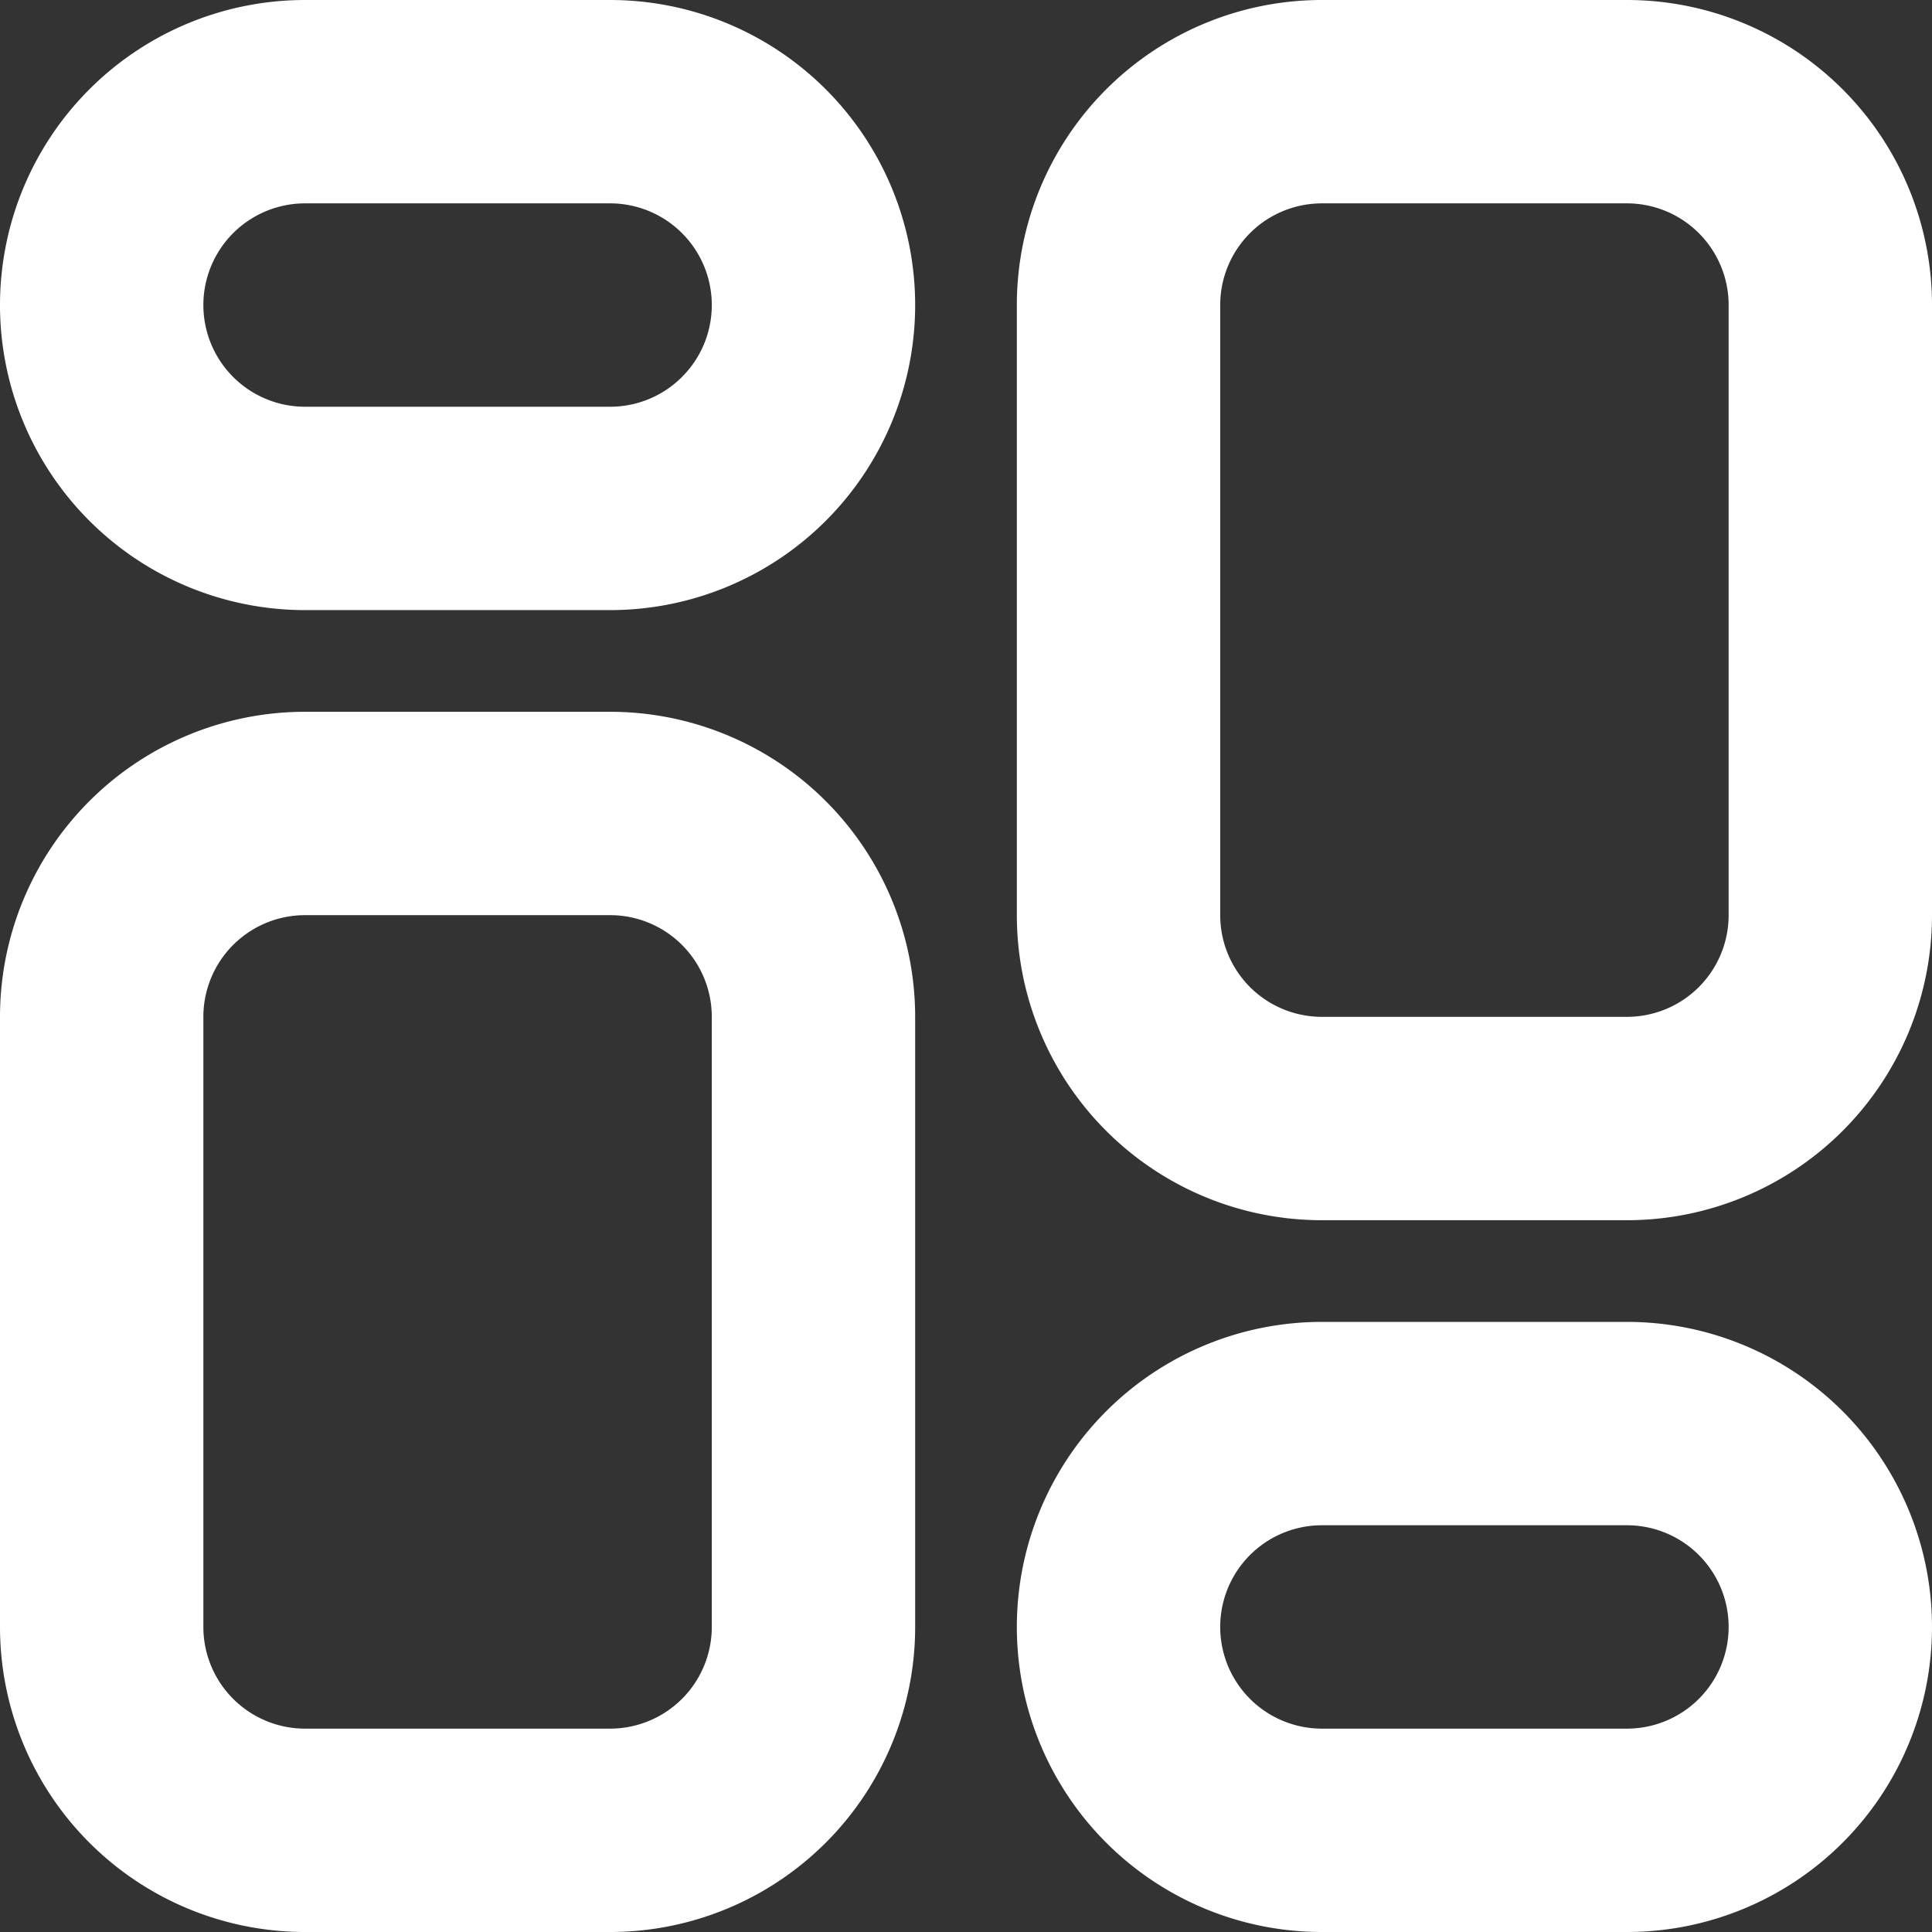 <svg xmlns="http://www.w3.org/2000/svg" width="19" height="19" viewBox="0 0 19 19"><rect x="0" y="0" width="19" height="19" fill="#333333" stroke="none"/><g transform="translate(4055 -561)"><path d="M8.5,3h-3a2.5,2.5,0,0,0,0,5h3a2.5,2.5,0,0,0,0-5Zm0,4h-3a1.5,1.5,0,1,1,0-3h3a1.5,1.5,0,0,1,0,3Zm0,3h-3A2.5,2.5,0,0,0,3,12.5v6A2.5,2.5,0,0,0,5.5,21h3A2.5,2.5,0,0,0,11,18.5v-6A2.5,2.5,0,0,0,8.5,10ZM10,18.5A1.5,1.5,0,0,1,8.5,20h-3A1.5,1.5,0,0,1,4,18.5v-6A1.5,1.5,0,0,1,5.5,11h3A1.5,1.5,0,0,1,10,12.5ZM18.5,16h-3a2.5,2.5,0,0,0,0,5h3a2.5,2.5,0,1,0,0-5Zm0,4h-3a1.5,1.5,0,0,1,0-3h3a1.5,1.5,0,0,1,0,3Zm0-17h-3A2.5,2.5,0,0,0,13,5.5v6A2.5,2.5,0,0,0,15.5,14h3A2.5,2.5,0,0,0,21,11.5v-6A2.5,2.5,0,0,0,18.5,3ZM20,11.5A1.5,1.5,0,0,1,18.5,13h-3A1.5,1.5,0,0,1,14,11.5v-6A1.5,1.5,0,0,1,15.5,4h3A1.5,1.5,0,0,1,20,5.5Z" transform="translate(-4057.5 558.5)" fill="#fff"/><path d="M5.5,2.5h3a3,3,0,1,1,0,6h-3a3,3,0,0,1,0-6Zm3,4a1,1,0,0,0,0-2h-3a1,1,0,0,0,0,2Zm0,1h-3a2,2,0,0,1-2-2,2,2,0,0,0,2,2h3a2,2,0,0,0,2-2A2,2,0,0,1,8.5,7.5Zm7-5h3a3,3,0,0,1,3,3v6a3,3,0,0,1-3,3h-3a3,3,0,0,1-3-3v-6A3,3,0,0,1,15.5,2.5Zm3,10a1,1,0,0,0,1-1v-6a1,1,0,0,0-1-1h-3a1,1,0,0,0-1,1v6a1,1,0,0,0,1,1Zm0,1a2,2,0,0,0,2-2v0a2,2,0,0,1-2,2h-3a2,2,0,0,1-2-2,2,2,0,0,0,2,2Zm-13-4h3a3,3,0,0,1,3,3v6a3,3,0,0,1-3,3h-3a3,3,0,0,1-3-3v-6A3,3,0,0,1,5.5,9.5Zm3,10a1,1,0,0,0,1-1v-6a1,1,0,0,0-1-1h-3a1,1,0,0,0-1,1v6a1,1,0,0,0,1,1Zm0,1a2,2,0,0,0,2-2v0a2,2,0,0,1-2,2h-3a2,2,0,0,1-2-2,2,2,0,0,0,2,2Zm7-5h3a3,3,0,0,1,0,6h-3a3,3,0,0,1,0-6Zm3,4a1,1,0,0,0,0-2h-3a1,1,0,0,0,0,2Zm0,1h-3a2,2,0,0,1-2-2,2,2,0,0,0,2,2h3a2,2,0,0,0,2-2A2,2,0,0,1,18.5,20.5Z" transform="translate(-4057.5 558.5)" fill="#fff"/></g></svg>